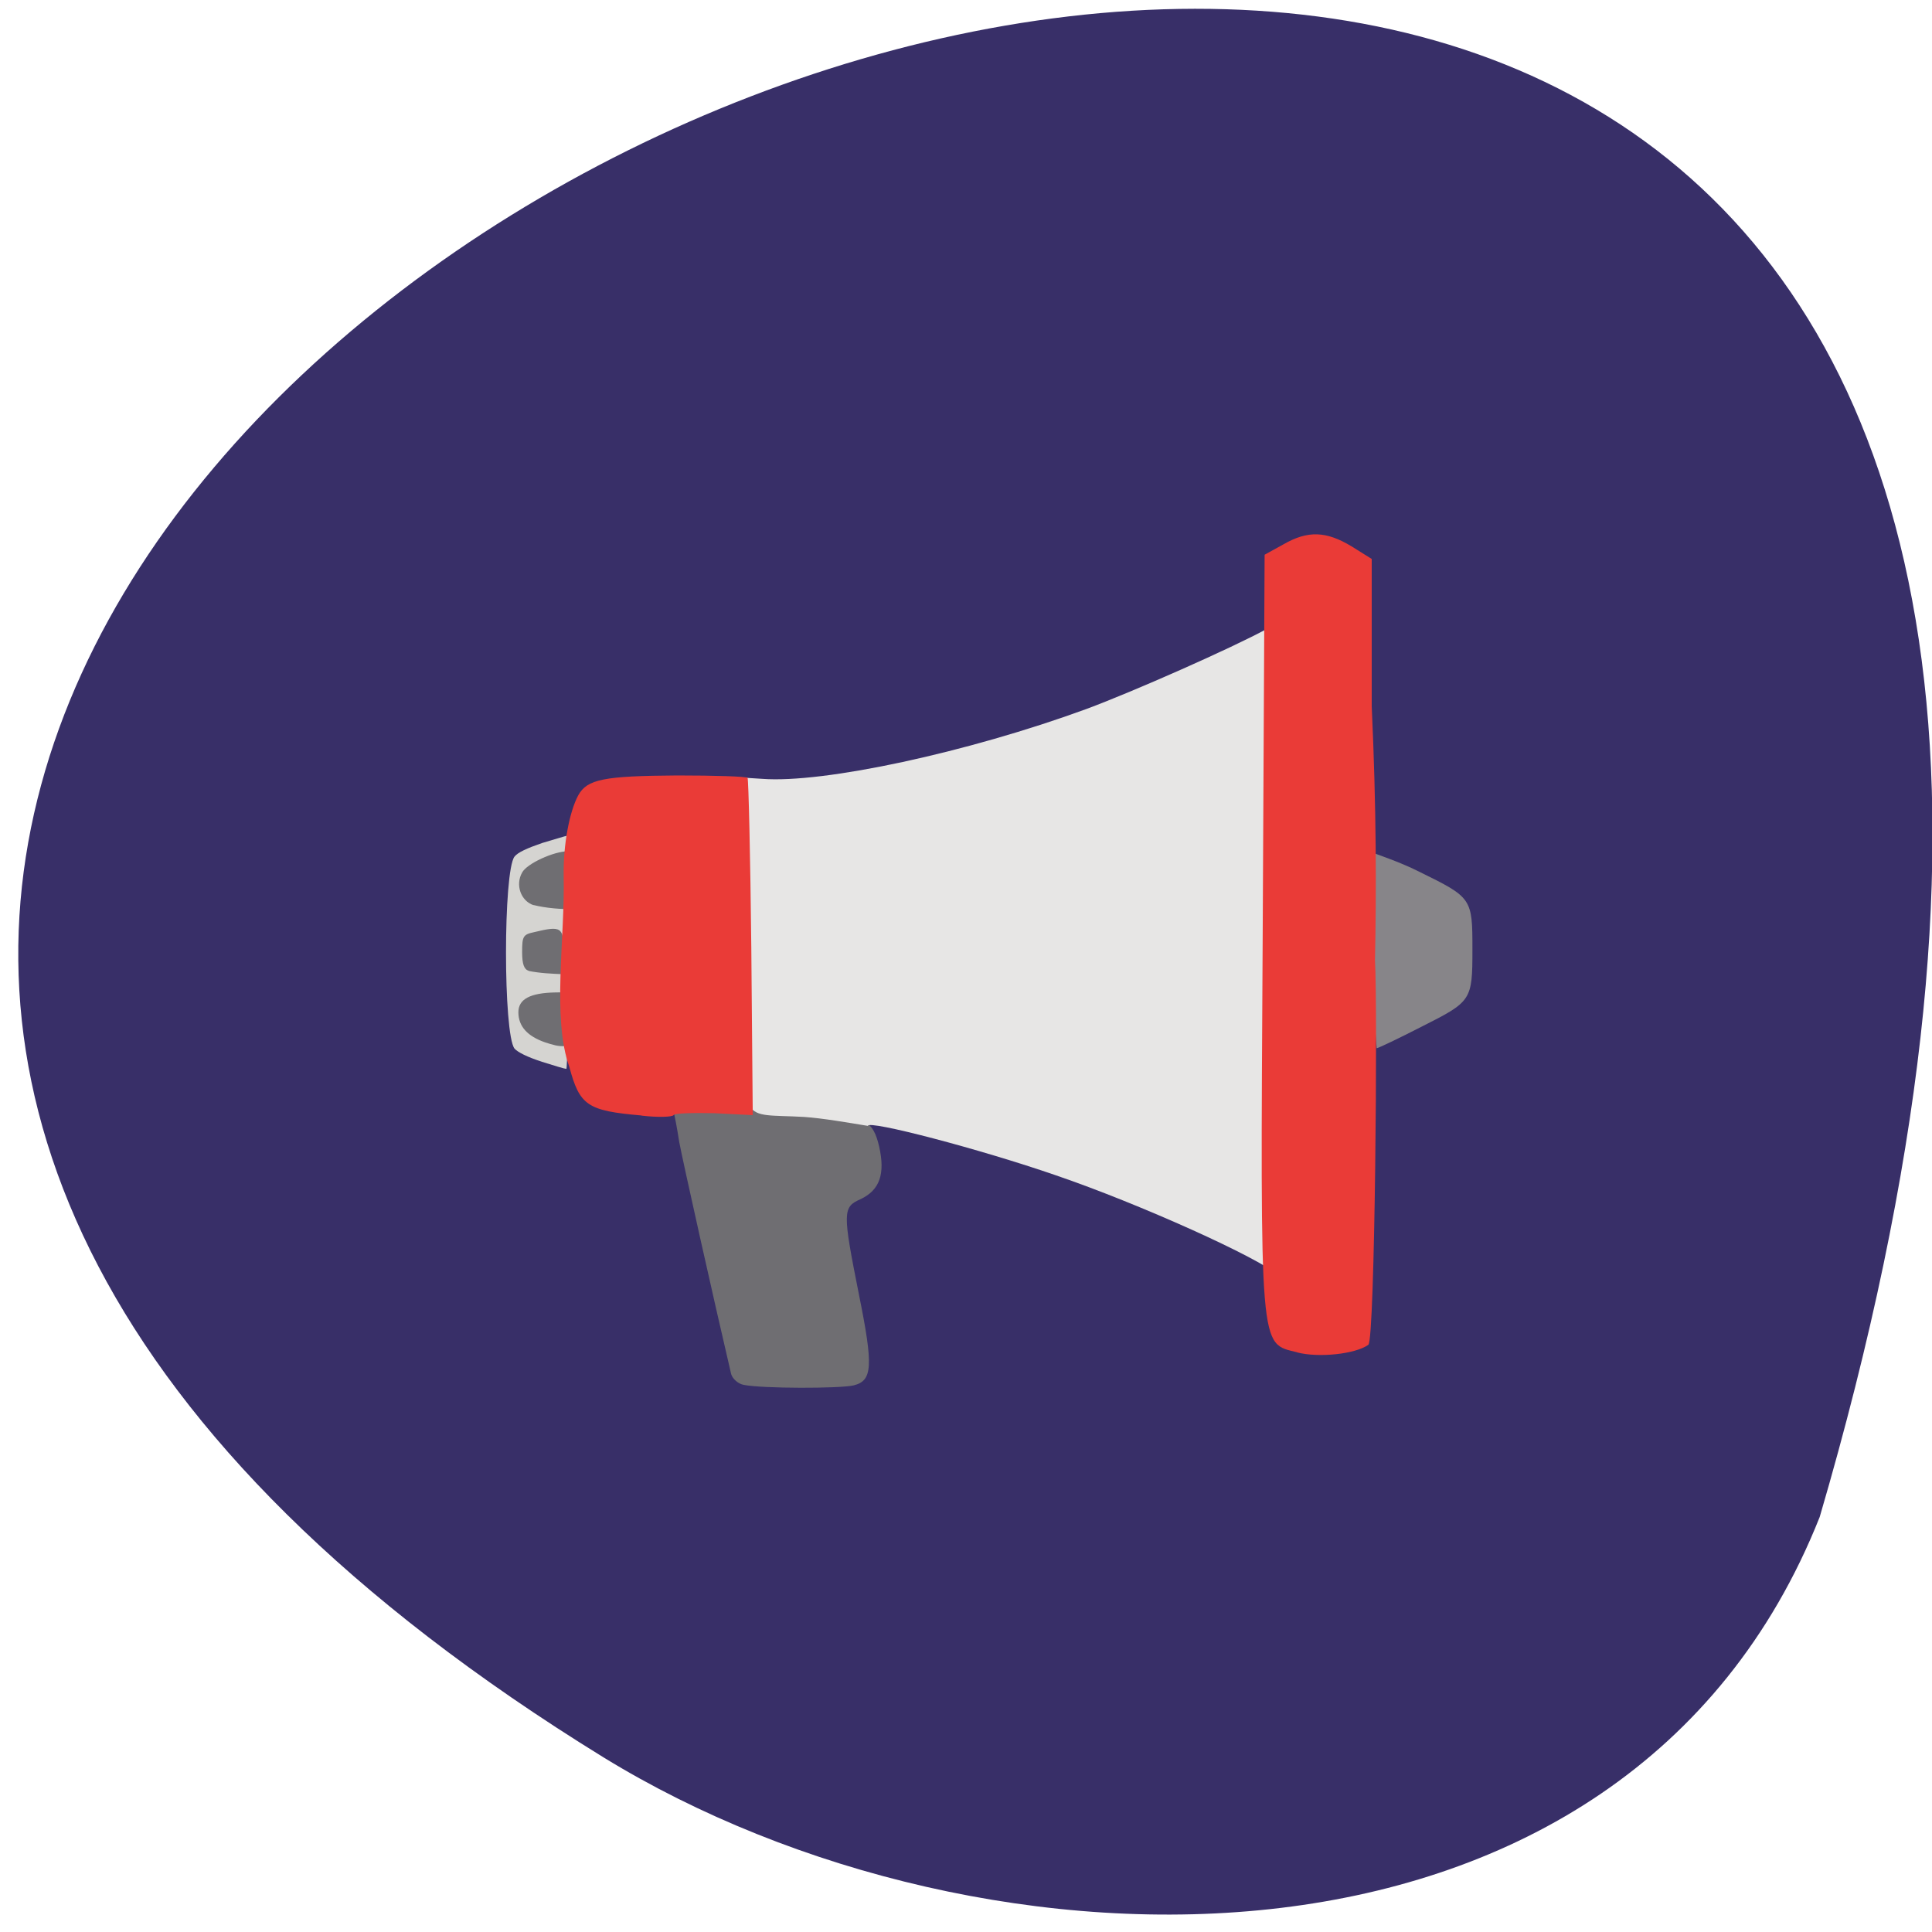 <svg xmlns="http://www.w3.org/2000/svg" viewBox="0 0 16 16"><path d="m 15.07 12.563 c 6.887 -23.512 -27.14 -8.523 -10.07 1.992 c 3.137 1.926 8.461 2.059 10.07 -1.992" fill="#382f68"/><path d="m 6.16 11.469 c -0.047 -0.008 -0.094 -0.051 -0.105 -0.09 c -0.141 -0.602 -0.402 -1.77 -0.43 -1.922 c -0.016 -0.105 -0.039 -0.227 -0.051 -0.27 c -0.016 -0.066 0.008 -0.074 0.23 -0.074 c 0.328 0.012 0.656 0.121 0.973 0.125 c 0.383 0.004 0.453 0.039 0.504 0.258 c 0.051 0.227 0.004 0.359 -0.152 0.434 c -0.152 0.066 -0.152 0.105 -0.016 0.789 c 0.121 0.598 0.113 0.715 -0.043 0.754 c -0.109 0.027 -0.758 0.027 -0.91 -0.004" fill="#6f6e72"/><path d="m 4.488 8.793 c -0.121 -0.039 -0.199 -0.078 -0.227 -0.109 c -0.094 -0.121 -0.094 -1.469 0 -1.59 c 0.027 -0.035 0.105 -0.07 0.23 -0.113 c 0.105 -0.031 0.195 -0.059 0.203 -0.059 c 0.008 0 0.012 0.434 0.012 0.965 c 0 0.531 -0.008 0.969 -0.016 0.965 c -0.012 0 -0.102 -0.027 -0.203 -0.059" fill="#d5d4d1"/><g fill="#6f6e72"><path d="m 4.516 8.633 c -0.148 -0.051 -0.223 -0.133 -0.223 -0.25 c 0 -0.109 0.098 -0.16 0.305 -0.164 c 0.16 -0.004 0.176 0.004 0.199 0.094 c 0.016 0.051 0.02 0.156 0.008 0.23 c -0.063 0.164 -0.18 0.125 -0.289 0.09"/><path d="m 4.379 8.04 c -0.039 -0.012 -0.055 -0.055 -0.055 -0.156 c 0 -0.129 0.008 -0.145 0.098 -0.164 c 0.227 -0.055 0.246 -0.043 0.246 0.16 v 0.188 c -0.098 -0.004 -0.195 -0.008 -0.289 -0.027"/><path d="m 4.418 7.496 c -0.105 -0.035 -0.152 -0.168 -0.094 -0.27 c 0.039 -0.074 0.262 -0.176 0.379 -0.176 c 0.094 0.156 0.055 0.273 0.055 0.48 c -0.113 0 -0.23 -0.008 -0.34 -0.035"/></g><path d="m 11.367 7.164 c -0.008 -0.141 -0.02 -0.195 -0.012 -0.109 c 0.047 0.023 0.219 0.074 0.398 0.164 c 0.438 0.215 0.441 0.219 0.441 0.645 c 0 0.422 -0.008 0.43 -0.418 0.637 c -0.191 0.098 -0.363 0.18 -0.375 0.18 c -0.043 -0.496 -0.023 -0.977 -0.035 -1.516" fill="#878589"/><path d="m 10.594 10.566 c -0.164 -0.148 -1.152 -0.594 -1.848 -0.832 c -0.633 -0.219 -1.559 -0.461 -1.559 -0.41 c -0.164 -0.027 -0.371 -0.063 -0.527 -0.074 c -0.547 -0.031 -0.484 0.082 -0.504 -0.863 c -0.02 -0.648 -0.027 -1.301 -0.035 -1.949 l 0.191 0.012 c 0.508 0.039 1.703 -0.219 2.684 -0.578 c 0.391 -0.145 1.211 -0.508 1.496 -0.664 l 0.168 -0.094 c 0.047 3.621 0.039 0.457 -0.016 5.488 c -0.004 0 -0.027 -0.016 -0.051 -0.035" fill="#e7e6e5"/><g fill="#ea3b37"><path d="m 5.313 9.238 c -0.449 -0.039 -0.512 -0.082 -0.598 -0.402 c -0.145 -0.406 -0.035 -1.066 -0.047 -1.582 c -0.004 -0.258 0.047 -0.531 0.121 -0.668 c 0.074 -0.133 0.211 -0.16 0.82 -0.164 c 0.309 0 0.57 0.008 0.582 0.02 c 0.008 0.012 0.023 0.645 0.031 1.406 l 0.012 1.387 l -0.32 -0.016 c -0.176 -0.004 -0.328 0 -0.336 0.016 c -0.012 0.016 -0.129 0.02 -0.266 0.004"/><path d="m 10.742 11.199 c -0.313 -0.078 -0.305 0.027 -0.285 -3.445 l 0.016 -3.16 l 0.156 -0.086 c 0.203 -0.117 0.355 -0.109 0.563 0.016 l 0.168 0.105 v 1.219 c 0.039 0.848 0.039 1.539 0.027 2.105 c 0.023 0.379 0 3.145 -0.055 3.184 c -0.109 0.078 -0.414 0.109 -0.59 0.063"/></g></svg>